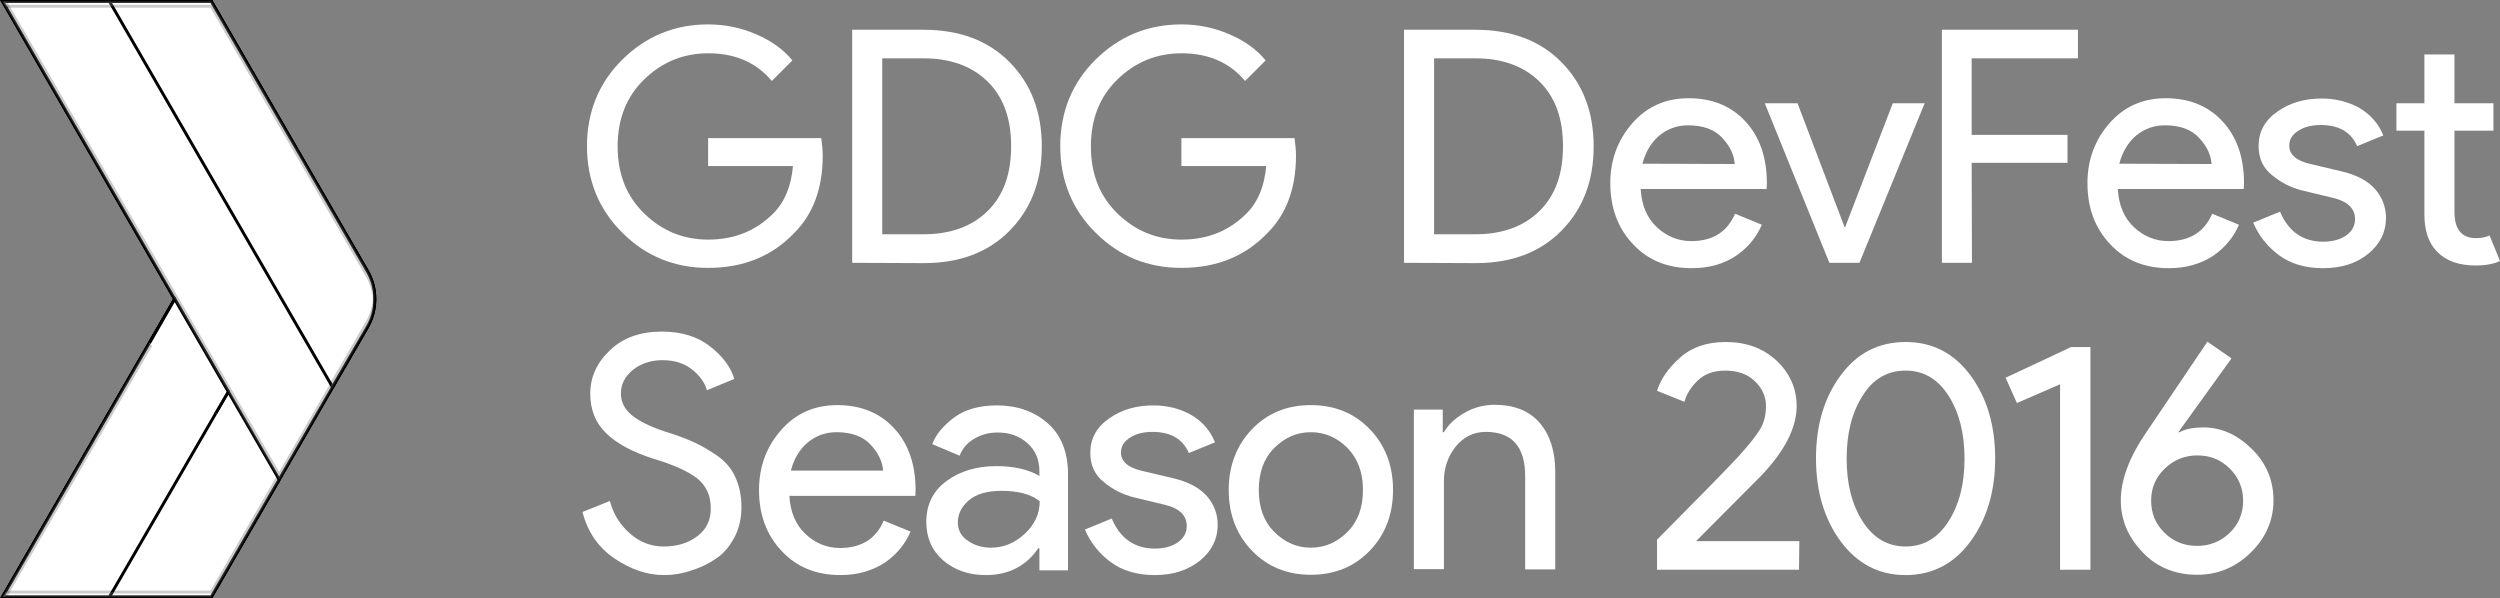 <!-- Generator: Adobe Illustrator 19.1.0, SVG Export Plug-In  -->
<svg version="1.1"
	 xmlns="http://www.w3.org/2000/svg" xmlns:xlink="http://www.w3.org/1999/xlink" xmlns:a="http://ns.adobe.com/AdobeSVGViewerExtensions/3.0/"
	 x="0px" y="0px" width="839.9px" height="201px" viewBox="0 0 839.9 201" style="enable-background:new 0 0 839.9 201;"
	 xml:space="preserve">
<rect x="0" y="0" width="839.9" height="201" fill="#808080" stroke="none"/>
<style type="text/css">
	.st0{fill:#FFFFFF;stroke:#000000;stroke-miterlimit:10;}
	.st1{opacity:0.2;fill:#FFFFFF;stroke:#000000;stroke-miterlimit:10;enable-background:new    ;}
	.st2{fill:#FFFFFF;}
</style>
<defs>
</defs>
<g id="XMLID_40_">
	<g id="XMLID_42_">
		<g id="XMLID_43_">
			<path id="XMLID_64_" class="st0" d="M123.4,91.1L71,0.5H0.9l57.8,100l-57.8,100H71l52.4-90.6C126.7,104.1,126.7,96.9,123.4,91.1z
				"/>
			<path id="XMLID_63_" class="st0" d="M93.3,160.3l-16.6-28.7l-39.9,68.9H71l22.8-39.4L93.3,160.3z"/>
			<path id="XMLID_59_" class="st0" d="M123.4,91.1L71,0.5H0.9l57.8,100l-57.8,100H71l52.4-90.6C126.7,104.1,126.7,96.9,123.4,91.1z
				"/>
			<path id="XMLID_58_" class="st0" d="M58.7,100.5l18,31.1l-39.9,68.9H0.9L58.7,100.5z"/>
			<path id="XMLID_57_" class="st1" d="M71,198.9H37.7l-0.9,1.6H71l22.8-39.4l-0.5-0.8L71,198.9z"/>
			<path id="XMLID_56_" class="st1" d="M1.8,198.9l-0.9,1.6h35.9l0.9-1.6H1.8z"/>
			<path id="XMLID_55_" class="st1" d="M0.9,200.5h0.9l57.4-99.2l-0.5-0.8L0.9,200.5z"/>
			<path id="XMLID_54_" class="st0" d="M93.8,161.1l-17.1-29.5l-4.2,7.2"/>
			<path id="XMLID_52_" class="st0" d="M72.5,138.8l4.2-7.2l-18-31.1l-8.5,14.8"/>
			<path id="XMLID_50_" class="st0" d="M123.4,109.9c3.4-5.8,3.4-13,0-18.8L71,0.5H36.8L111.7,130L123.4,109.9z"/>
			<path id="XMLID_49_" class="st1" d="M111.7,130l-0.4-0.8l-17.5,30.3l-92-159H0.9l92.9,160.6L111.7,130z"/>
			<path id="XMLID_47_" class="st1" d="M0.9,0.5l0.9,1.6H71l52.4,90.6c1.5,2.7,2.3,5.6,2.5,8.6c0.1-3.5-0.7-7-2.5-10.2L71,0.5"/>
			<path id="XMLID_45_" class="st1" d="M111.7,130l11.6-20.1c1.8-3.1,2.6-6.7,2.5-10.2c-0.1,3-0.9,5.9-2.5,8.6l-12.1,20.9L111.7,130
				z"/>
		</g>
	</g>
</g>
<g id="XMLID_6_">
	<path id="XMLID_38_" class="st2" d="M276.4,52.3c0,10.9-3.2,19.7-9.7,26.1c-7.4,7.7-17,11.6-28.8,11.6c-11.3,0-20.9-3.9-28.8-11.8
		c-7.9-7.8-11.9-17.6-11.9-29.1s4-21.3,11.9-29.1s17.5-11.8,28.8-11.8c5.6,0,11,1.1,16.1,3.3c5.1,2.2,9.2,5.1,12.2,8.8l-6.9,6.9
		c-5.2-6.2-12.3-9.3-21.4-9.3c-8.2,0-15.4,2.9-21.4,8.7s-9,13.3-9,22.6s3,16.8,9,22.6c6,5.8,13.1,8.7,21.4,8.7
		c8.8,0,16-2.9,21.9-8.8c3.8-3.8,6-9.1,6.6-15.9h-28.5v-9.4h38C276.2,48.5,276.4,50.4,276.4,52.3L276.4,52.3z"/>
	<path id="XMLID_37_" class="st2" d="M286.3,88.3V10h24c12,0,21.7,3.6,28.9,10.9c7.2,7.3,10.8,16.7,10.8,28.3s-3.6,21-10.8,28.3
		c-7.2,7.3-16.8,10.9-28.9,10.9L286.3,88.3L286.3,88.3z M296.4,78.7h13.9c9,0,16.2-2.6,21.5-7.8c5.3-5.2,7.9-12.4,7.9-21.8
		c0-9.3-2.6-16.5-7.9-21.7s-12.5-7.8-21.5-7.8h-13.9C296.4,19.6,296.4,78.7,296.4,78.7z"/>
	<path id="XMLID_35_" class="st2" d="M435.4,52.3c0,10.9-3.2,19.7-9.7,26.1c-7.4,7.7-17,11.6-28.8,11.6c-11.3,0-20.9-3.9-28.8-11.8
		c-7.9-7.8-11.9-17.6-11.9-29.1s4-21.3,11.9-29.1s17.5-11.8,28.8-11.8c5.6,0,11,1.1,16.1,3.3s9.2,5.1,12.2,8.8l-6.9,6.9
		c-5.2-6.2-12.3-9.3-21.4-9.3c-8.2,0-15.4,2.9-21.4,8.7s-9,13.3-9,22.6s3,16.8,9,22.6c6,5.8,13.1,8.7,21.4,8.7
		c8.8,0,16-2.9,21.9-8.8c3.8-3.8,6-9.1,6.6-15.9h-28.5v-9.4h38C435.2,48.5,435.4,50.4,435.4,52.3L435.4,52.3z"/>
	<path id="XMLID_34_" class="st2" d="M471.7,88.3V10h24c12,0,21.7,3.6,28.9,10.9s10.8,16.7,10.8,28.3s-3.6,21-10.8,28.3
		s-16.8,10.9-28.9,10.9L471.7,88.3L471.7,88.3z M481.8,78.7h13.9c9,0,16.2-2.6,21.5-7.8c5.3-5.2,7.9-12.4,7.9-21.8
		c0-9.3-2.6-16.5-7.9-21.7c-5.3-5.2-12.5-7.8-21.5-7.8h-13.9C481.8,19.6,481.8,78.7,481.8,78.7z"/>
	<path id="XMLID_32_" class="st2" d="M568.3,90.1c-8.1,0-14.7-2.7-19.7-8.1c-5.1-5.4-7.6-12.2-7.6-20.5c0-7.8,2.5-14.5,7.4-20.1
		s11.2-8.4,18.9-8.4c7.9,0,14.3,2.6,19.1,7.8s7.2,12.1,7.2,20.8l-0.1,1.9h-42.3c0.3,5.4,2.1,9.7,5.4,12.8c3.3,3.1,7.2,4.7,11.6,4.7
		c7.2,0,12.1-3.1,14.7-9.2l9,3.7c-1.8,4.2-4.6,7.6-8.6,10.4C579.1,88.7,574.2,90.1,568.3,90.1L568.3,90.1z M582.8,55.1
		c-0.2-3.1-1.6-6-4.2-8.8c-2.6-2.8-6.4-4.2-11.5-4.2c-3.7,0-6.9,1.2-9.7,3.5c-2.7,2.3-4.6,5.5-5.6,9.4L582.8,55.1L582.8,55.1z"/>
	<path id="XMLID_30_" class="st2" d="M614.6,88.3l-21.7-53.6h11l15.8,41.6h0.2l16-41.6h10.7l-21.9,53.6H614.6z"/>
	<path id="XMLID_28_" class="st2" d="M662.5,88.3h-10.1V10h45.7v9.6h-35.7v25.7h32.2v9.4h-32.2L662.5,88.3L662.5,88.3z"/>
	<path id="XMLID_26_" class="st2" d="M728.6,90.1c-8.1,0-14.7-2.7-19.7-8.1c-5.1-5.4-7.6-12.2-7.6-20.5c0-7.8,2.5-14.5,7.4-20.1
		s11.2-8.4,18.9-8.4c7.9,0,14.3,2.6,19.1,7.8s7.2,12.1,7.2,20.8l-0.1,1.9h-42.3c0.3,5.4,2.1,9.7,5.4,12.8c3.3,3.1,7.2,4.7,11.6,4.7
		c7.2,0,12.1-3.1,14.7-9.2l9,3.7c-1.8,4.2-4.6,7.6-8.6,10.4C739.3,88.7,734.4,90.1,728.6,90.1L728.6,90.1z M743,55.1
		c-0.2-3.1-1.6-6-4.2-8.8c-2.6-2.8-6.4-4.2-11.5-4.2c-3.7,0-6.9,1.2-9.7,3.5c-2.7,2.3-4.6,5.5-5.6,9.4L743,55.1L743,55.1z"/>
	<path id="XMLID_25_" class="st2" d="M780.4,90.1c-6,0-10.9-1.5-14.8-4.4c-3.9-2.9-6.8-6.6-8.6-10.9l9-3.7
		c2.8,6.7,7.7,10.1,14.5,10.1c3.1,0,5.7-0.7,7.7-2.1s3-3.2,3-5.5c0-3.5-2.4-5.9-7.3-7.1l-10.8-2.6c-3.4-0.9-6.7-2.5-9.7-5
		c-3.1-2.4-4.6-5.7-4.6-9.9c0-4.7,2.1-8.6,6.3-11.5c4.2-3,9.2-4.4,14.9-4.4c4.7,0,9,1.1,12.7,3.2c3.7,2.2,6.4,5.2,8,9.2l-8.8,3.6
		c-2-4.7-6.1-7.1-12.2-7.1c-3,0-5.5,0.6-7.5,1.9c-2,1.2-3.1,2.9-3.1,5c0,3.1,2.4,5.1,7.1,6.2l10.6,2.5c5,1.2,8.8,3.2,11.2,6
		s3.6,6.1,3.6,9.6c0,4.8-2,8.8-5.9,12C791.7,88.5,786.6,90.1,780.4,90.1L780.4,90.1z"/>
	<path id="XMLID_24_" class="st2" d="M831.8,89.2c-5.6,0-9.9-1.5-12.9-4.5s-4.4-7.2-4.4-12.7V43.9h-9.4v-9.2h9.4V18.3h10.1v16.4
		h13.1v9.2h-13.1v27.3c0,5.8,2.4,8.8,7.2,8.8c1.8,0,3.4-0.3,4.6-0.9l3.5,8.6C837.7,88.7,835,89.2,831.8,89.2L831.8,89.2z"/>
	<path id="XMLID_23_" class="st2" d="M223.1,193.2c-5.7,0-11.2-1.9-16.7-5.6c-5.4-3.7-9-8.9-10.7-15.6l9.2-3.7
		c1.1,4.3,3.3,7.9,6.7,10.9s7.2,4.4,11.4,4.4c4.4,0,8.1-1.1,11.2-3.4c3.1-2.3,4.6-5.4,4.6-9.4c0-4.4-1.6-7.7-4.6-10.1
		c-3.1-2.4-8-4.6-14.7-6.6c-6.9-2.2-12.2-5-15.8-8.5s-5.4-7.9-5.4-13.3c0-5.6,2.2-10.5,6.7-14.7c4.4-4.2,10.2-6.2,17.4-6.2
		c6.6,0,12,1.7,16.2,5s6.9,6.9,8.1,10.9l-9.2,3.8c-0.7-2.5-2.3-4.8-4.9-6.9c-2.6-2.1-5.9-3.2-10-3.2c-3.9,0-7.2,1.1-9.9,3.2
		c-2.7,2.2-4.1,4.8-4.1,8c0,2.9,1.3,5.4,3.8,7.4s6.2,3.8,11.1,5.4c3.9,1.2,7.1,2.4,9.7,3.6c2.6,1.2,5.2,2.7,7.9,4.6
		c2.7,1.9,4.7,4.3,6,7.2s2,6.2,2,10s-0.8,7.2-2.4,10.2c-1.6,3-3.6,5.4-6.2,7.1c-2.6,1.8-5.4,3.1-8.4,4
		C229.3,192.7,226.2,193.2,223.1,193.2L223.1,193.2z"/>
	<path id="XMLID_22_" class="st2" d="M282.3,193.2c-8.1,0-14.7-2.7-19.7-8.1c-5.1-5.4-7.6-12.2-7.6-20.5c0-7.8,2.5-14.5,7.4-20.1
		s11.2-8.4,18.9-8.4c7.9,0,14.3,2.6,19.1,7.8c4.8,5.2,7.2,12.1,7.2,20.8l-0.1,1.9h-42.3c0.3,5.4,2.1,9.7,5.4,12.8s7.2,4.7,11.6,4.7
		c7.2,0,12.1-3.1,14.7-9.2l9,3.7c-1.8,4.2-4.6,7.6-8.6,10.4C293,191.8,288.1,193.2,282.3,193.2L282.3,193.2z M296.7,158.2
		c-0.2-3.1-1.6-6-4.2-8.8s-6.4-4.2-11.5-4.2c-3.7,0-6.9,1.2-9.7,3.5c-2.7,2.3-4.6,5.5-5.6,9.4h31L296.7,158.2z"/>
	<path id="XMLID_21_" class="st2" d="M331.2,193.2c-5.7,0-10.4-1.6-14.3-4.9c-3.8-3.3-5.7-7.6-5.7-13c0-5.8,2.3-10.4,6.8-13.7
		s10.1-5,16.7-5c5.9,0,10.8,1.1,14.5,3.3v-1.5c0-3.9-1.3-7.1-4-9.5s-6-3.6-10-3.6c-2.9,0-5.6,0.7-7.9,2.1c-2.4,1.4-4,3.3-4.9,5.7
		l-9.2-3.9c1.2-3.2,3.7-6.2,7.3-8.9c3.6-2.7,8.5-4.1,14.4-4.1c6.9,0,12.5,2,17.1,6c4.5,4,6.8,9.7,6.8,17v32.4h-9.6v-7.4h-0.4
		C344.8,190.1,338.9,193.2,331.2,193.2L331.2,193.2z M332.9,184c4.2,0,7.9-1.5,11.3-4.6s5.1-6.8,5.1-11c-2.8-2.3-7.1-3.5-12.8-3.5
		c-4.9,0-8.6,1.1-11,3.2c-2.5,2.1-3.7,4.6-3.7,7.4c0,2.6,1.1,4.7,3.4,6.2C327.4,183.2,329.9,184,332.9,184L332.9,184z"/>
	<path id="XMLID_19_" class="st2" d="M387.9,193.2c-6,0-10.9-1.5-14.8-4.4s-6.8-6.6-8.6-10.9l9-3.7c2.8,6.7,7.7,10.1,14.5,10.1
		c3.1,0,5.7-0.7,7.7-2.1c2-1.4,3-3.2,3-5.5c0-3.5-2.4-5.9-7.3-7.1l-10.8-2.6c-3.4-0.9-6.7-2.5-9.7-5c-3.1-2.4-4.6-5.7-4.6-9.9
		c0-4.7,2.1-8.6,6.3-11.5c4.2-3,9.2-4.4,14.9-4.4c4.7,0,9,1.1,12.7,3.2c3.7,2.2,6.4,5.2,8,9.2l-8.8,3.6c-2-4.7-6.1-7.1-12.2-7.1
		c-3,0-5.5,0.6-7.5,1.9c-2,1.2-3.1,2.9-3.1,5c0,3.1,2.4,5.1,7.1,6.2l10.6,2.5c5,1.2,8.7,3.2,11.2,6c2.4,2.8,3.6,6.1,3.6,9.6
		c0,4.8-2,8.8-5.9,12C399.1,191.6,394.1,193.2,387.9,193.2L387.9,193.2z"/>
	<path id="XMLID_17_" class="st2" d="M420.6,144.2c5.2-5.4,11.8-8.1,19.8-8.1s14.6,2.7,19.8,8.1c5.2,5.4,7.8,12.2,7.8,20.4
		s-2.6,15-7.8,20.4c-5.2,5.4-11.8,8.1-19.8,8.1s-14.6-2.7-19.8-8.1c-5.2-5.4-7.8-12.2-7.8-20.4C412.8,156.5,415.4,149.7,420.6,144.2
		z M428.1,178.7c3.5,3.5,7.6,5.3,12.3,5.3c4.7,0,8.8-1.8,12.3-5.3s5.2-8.2,5.2-14.1c0-5.8-1.7-10.5-5.2-14.1
		c-3.5-3.5-7.6-5.3-12.3-5.3c-4.7,0-8.8,1.8-12.3,5.3s-5.2,8.2-5.2,14.1S424.6,175.2,428.1,178.7z"/>
	<path id="XMLID_15_" class="st2" d="M484.7,137.8v7.4h0.4c1.5-2.6,3.8-4.7,6.9-6.5s6.5-2.7,10.1-2.7c6.6,0,11.7,2,15.2,6.1
		s5.2,9.6,5.2,16.4v32.8h-10.1V160c0-9.9-4.4-14.9-13.2-14.9c-4.2,0-7.5,1.7-10.2,5c-2.6,3.3-3.9,7.2-3.9,11.5v29.6H475v-53.6h9.7
		L484.7,137.8z"/>
	<path id="XMLID_14_" class="st2" d="M604.4,191.4h-47.7v-10.1c14.3-14.4,23.4-23.7,27.5-28.1c3.6-4,6-7.1,7.2-9.1
		c1.2-2.1,1.9-4.6,1.9-7.7c0-3.1-1.2-5.9-3.7-8.3c-2.5-2.4-5.8-3.6-10-3.6c-3.8,0-6.9,1.1-9.2,3.3s-3.8,4.6-4.5,7.2l-9.2-3.7
		c1.2-3.9,3.8-7.7,7.8-11.2c3.9-3.5,9-5.2,15.3-5.2c6.9,0,12.6,2.1,17.1,6.3c4.4,4.2,6.7,9.3,6.7,15.2c0,7.3-4,15.1-11.9,23.4
		l-21.9,22h34.7L604.4,191.4L604.4,191.4z"/>
	<path id="XMLID_12_" class="st2" d="M662,181.9c-5.5,7.5-12.8,11.3-21.8,11.3s-16.2-3.8-21.8-11.3c-5.5-7.5-8.3-16.8-8.3-27.9
		c0-11.2,2.8-20.5,8.3-27.9c5.5-7.5,12.8-11.2,21.8-11.2s16.2,3.7,21.8,11.2c5.5,7.5,8.3,16.8,8.3,27.9S667.5,174.4,662,181.9z
		 M640.2,183.6c6,0,10.8-2.8,14.4-8.4c3.6-5.6,5.4-12.6,5.4-21.1s-1.8-15.6-5.4-21.2c-3.6-5.6-8.4-8.4-14.4-8.4
		c-6.1,0-10.9,2.8-14.4,8.4c-3.6,5.6-5.4,12.6-5.4,21.2c0,8.5,1.8,15.5,5.4,21.1C629.4,180.8,634.2,183.6,640.2,183.6z"/>
	<path id="XMLID_11_" class="st2" d="M702.2,191.4h-10.1v-62.3l-14.5,6.3l-3.8-8.5l22-10.3h6.5v74.8H702.2z"/>
	<path id="XMLID_9_" class="st2" d="M740.4,143.6c5.8,0,11.2,2.4,16.1,7.2c4.9,4.8,7.3,10.6,7.3,17.3c0,6.6-2.5,12.5-7.6,17.5
		s-11.1,7.5-18,7.5c-7.4,0-13.6-2.5-18.4-7.6c-4.9-5.1-7.3-10.9-7.3-17.4c0-6.9,2.9-14.7,8.8-23.2l20.3-30.1l8.1,5.6l-17.8,24.7
		l0.2,0.2C733.9,144.2,736.6,143.6,740.4,143.6L740.4,143.6z M738.2,183.4c4.2,0,7.9-1.5,10.9-4.4s4.5-6.5,4.5-10.8
		c0-4.2-1.5-7.8-4.5-10.8s-6.7-4.4-10.9-4.4s-7.9,1.5-10.9,4.4c-3.1,3-4.6,6.5-4.6,10.8s1.5,7.9,4.5,10.8
		C730.2,182,733.9,183.4,738.2,183.4z"/>
</g>
</svg>
